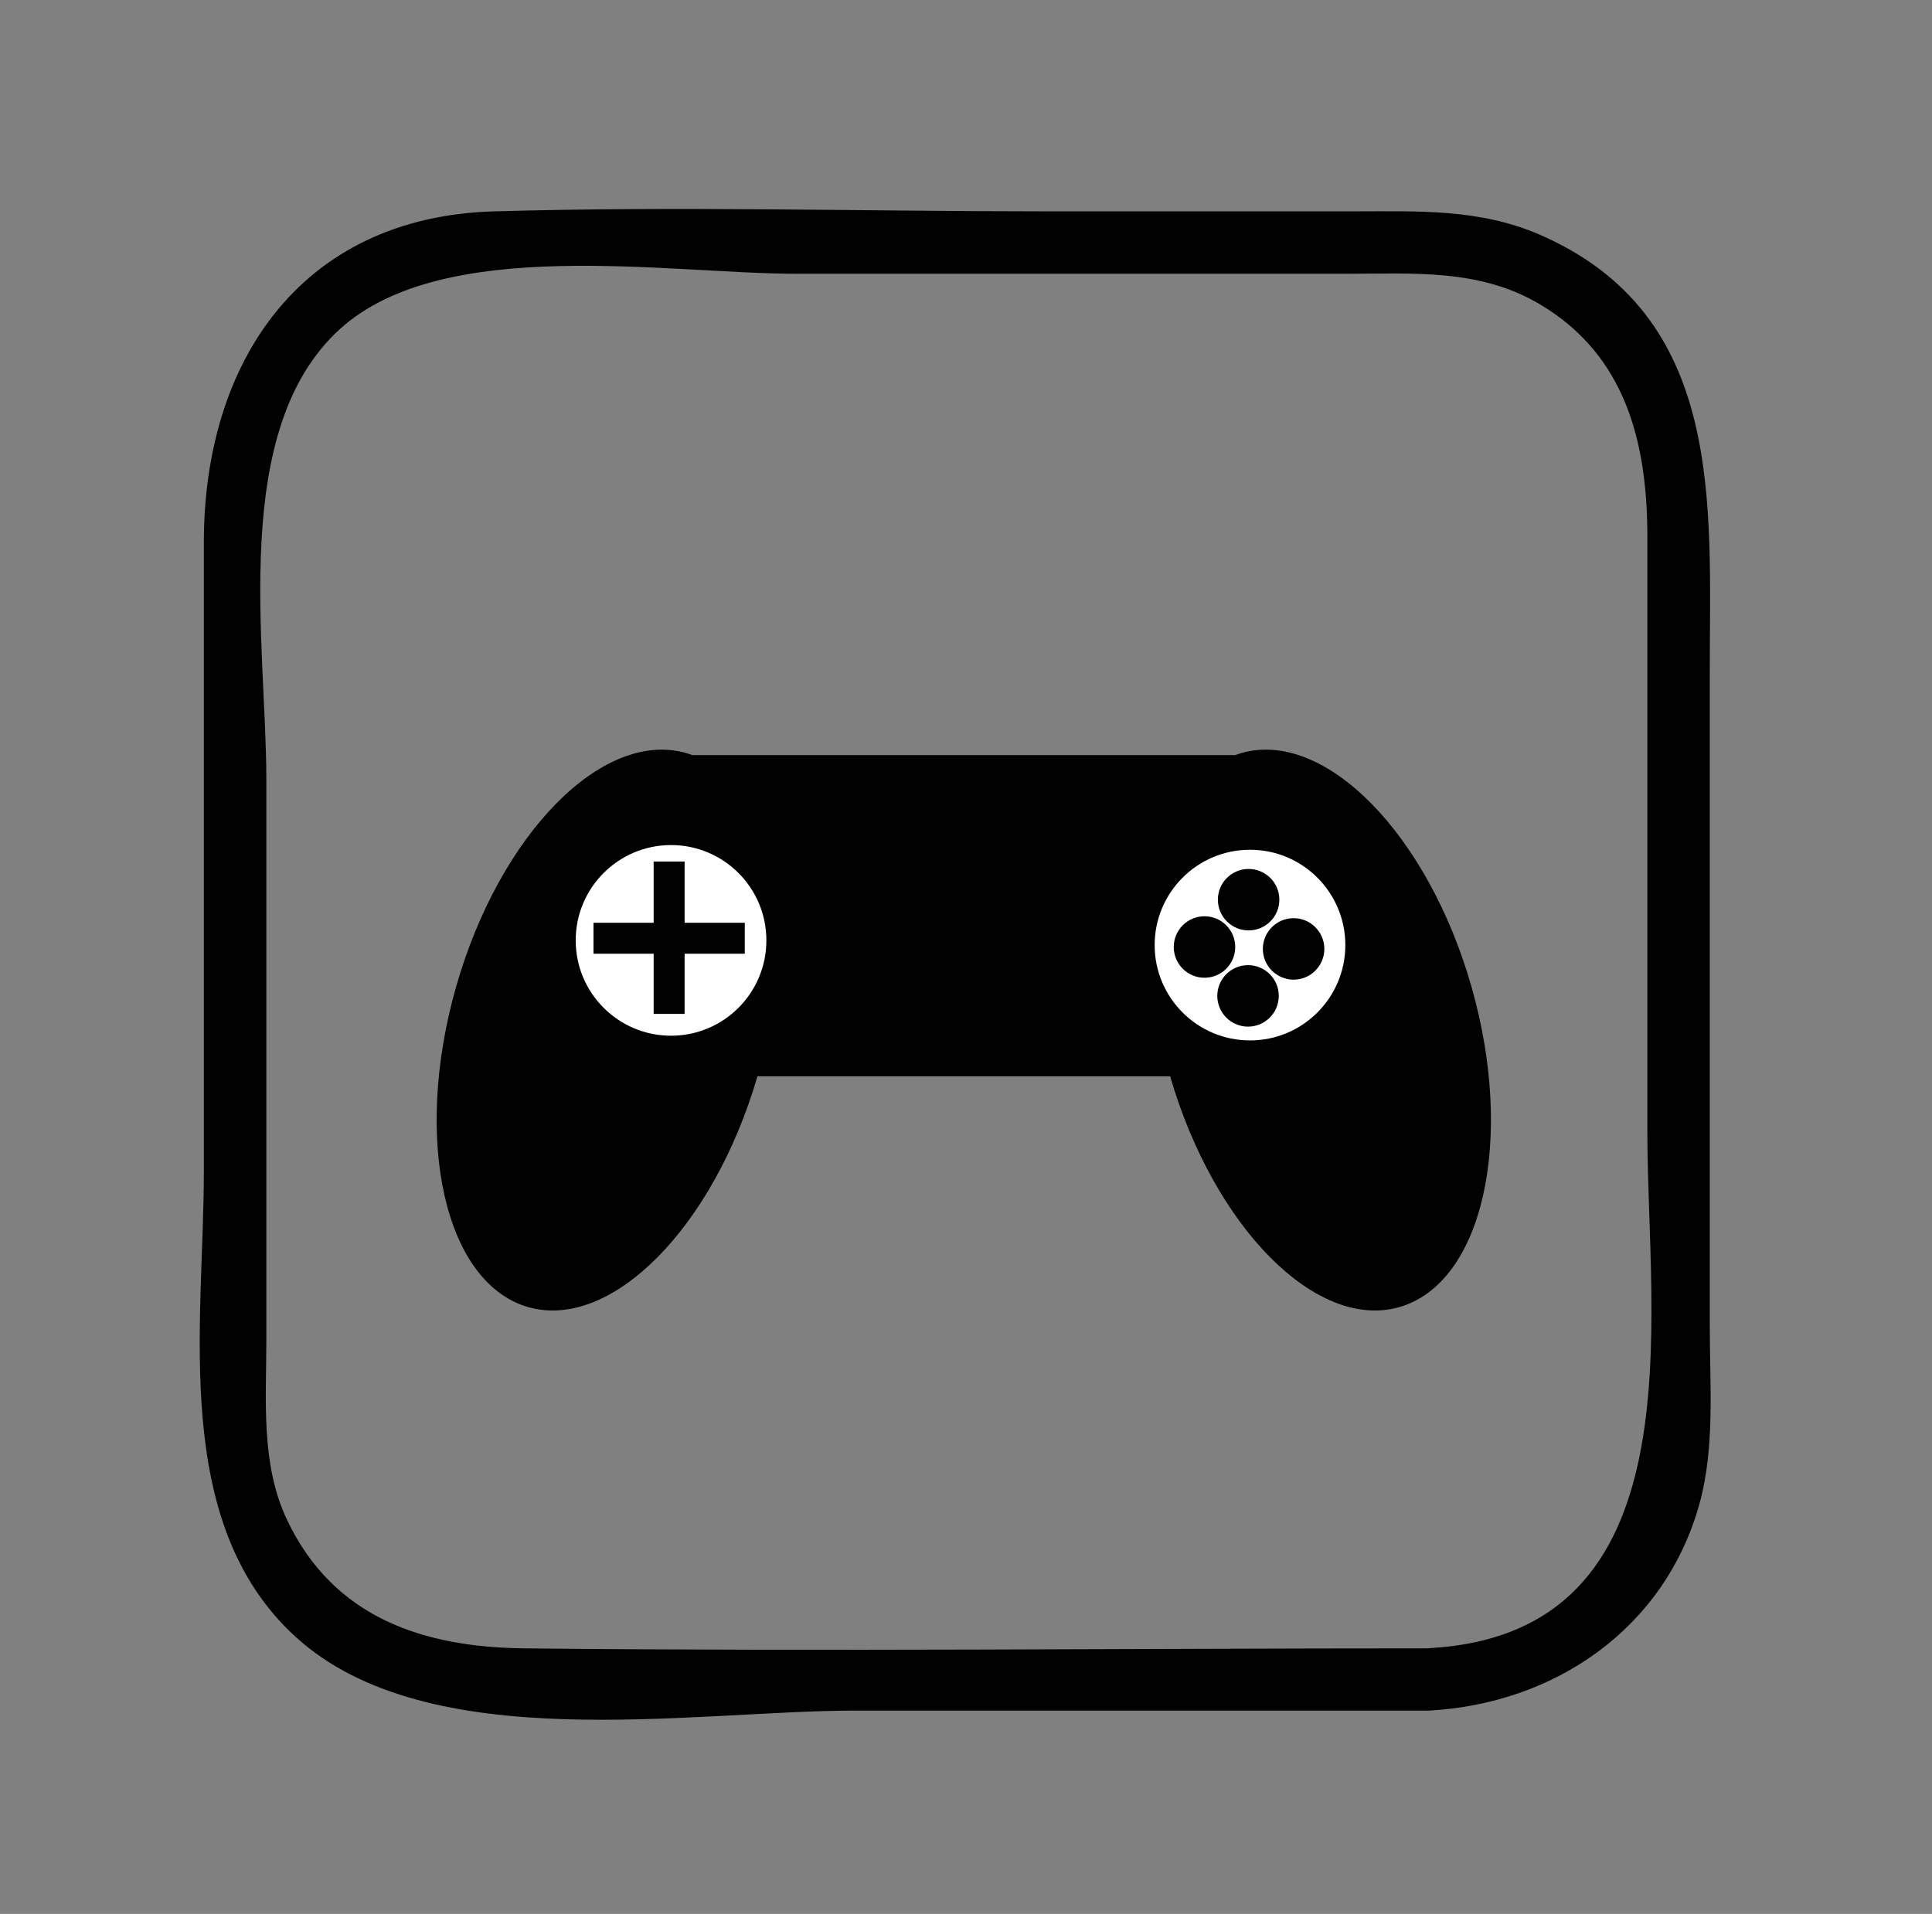 <svg id="Calque_1" data-name="Calque 1" xmlns="http://www.w3.org/2000/svg" viewBox="0 0 600.84 595.28"><rect x="0" y="0" width="600.84" height="595.28" fill="#808080" stroke="none"/><defs><style>.cls-1{fill:#010101;}.cls-2{fill:#fff;}</style></defs><title>Plan de travail 1 copie 15</title><path class="cls-1" d="M531.73,412.69v-204c0-52,4.89-110.51-52.8-135.66-18.87-8.23-38.19-7.29-58.13-7.29H326.12c-57.42,0-115.1-1.66-172.49,0-60.24,1.75-90.23,47-90.23,102.9V364.26c0,47.49-10.51,109.25,28.55,144.87,41.32,37.68,123.11,22.92,173.94,22.92H444.35c39.1-2.12,73.38-25.47,84.15-64.26C533.39,450.2,531.73,430.77,531.73,412.69Zm-87.38,100c-93.74,0-187.53,1-281.26,0-31.11-.34-59.28-9.31-73.79-39.9-8.28-17.44-6.47-37.15-6.47-56V242.37c0-41.92-11.64-108.63,22.86-140,32.26-29.31,102.1-17.23,141.76-17.23H418.91c20.52,0,41.07-1.6,59.67,9.32,27.31,16,33.74,43.73,33.74,72.62V352.41C512.31,410.52,528.67,508.06,444.35,512.64Z"/><path class="cls-1" d="M457.65,307c-13.55-47.59-45.58-80.19-71.55-72.79-.66.19-1.29.41-1.93.65H215.3c-.64-.23-1.27-.46-1.93-.65-26-7.39-58,25.2-71.55,72.79s-3.48,92.17,22.49,99.56c25.79,7.34,57.55-24.75,71.25-71.8H363.9c13.71,47.05,45.47,79.14,71.25,71.8C461.13,399.15,471.2,354.58,457.65,307Z"/><circle class="cls-2" cx="208.69" cy="292.49" r="29.65"/><circle class="cls-2" cx="388.74" cy="293.95" r="29.65"/><polygon class="cls-1" points="231.62 287.01 212.91 287.01 212.91 267.96 203.28 267.96 203.28 287.01 184.57 287.01 184.57 296.64 203.28 296.64 203.28 315.35 212.91 315.35 212.91 296.64 231.62 296.64 231.62 287.01"/><circle class="cls-1" cx="388.31" cy="279.83" r="9.56"/><circle class="cls-1" cx="388.13" cy="309.75" r="9.56"/><circle class="cls-1" cx="402.3" cy="295.14" r="9.56"/><circle class="cls-1" cx="374.59" cy="294.55" r="9.56"/></svg>